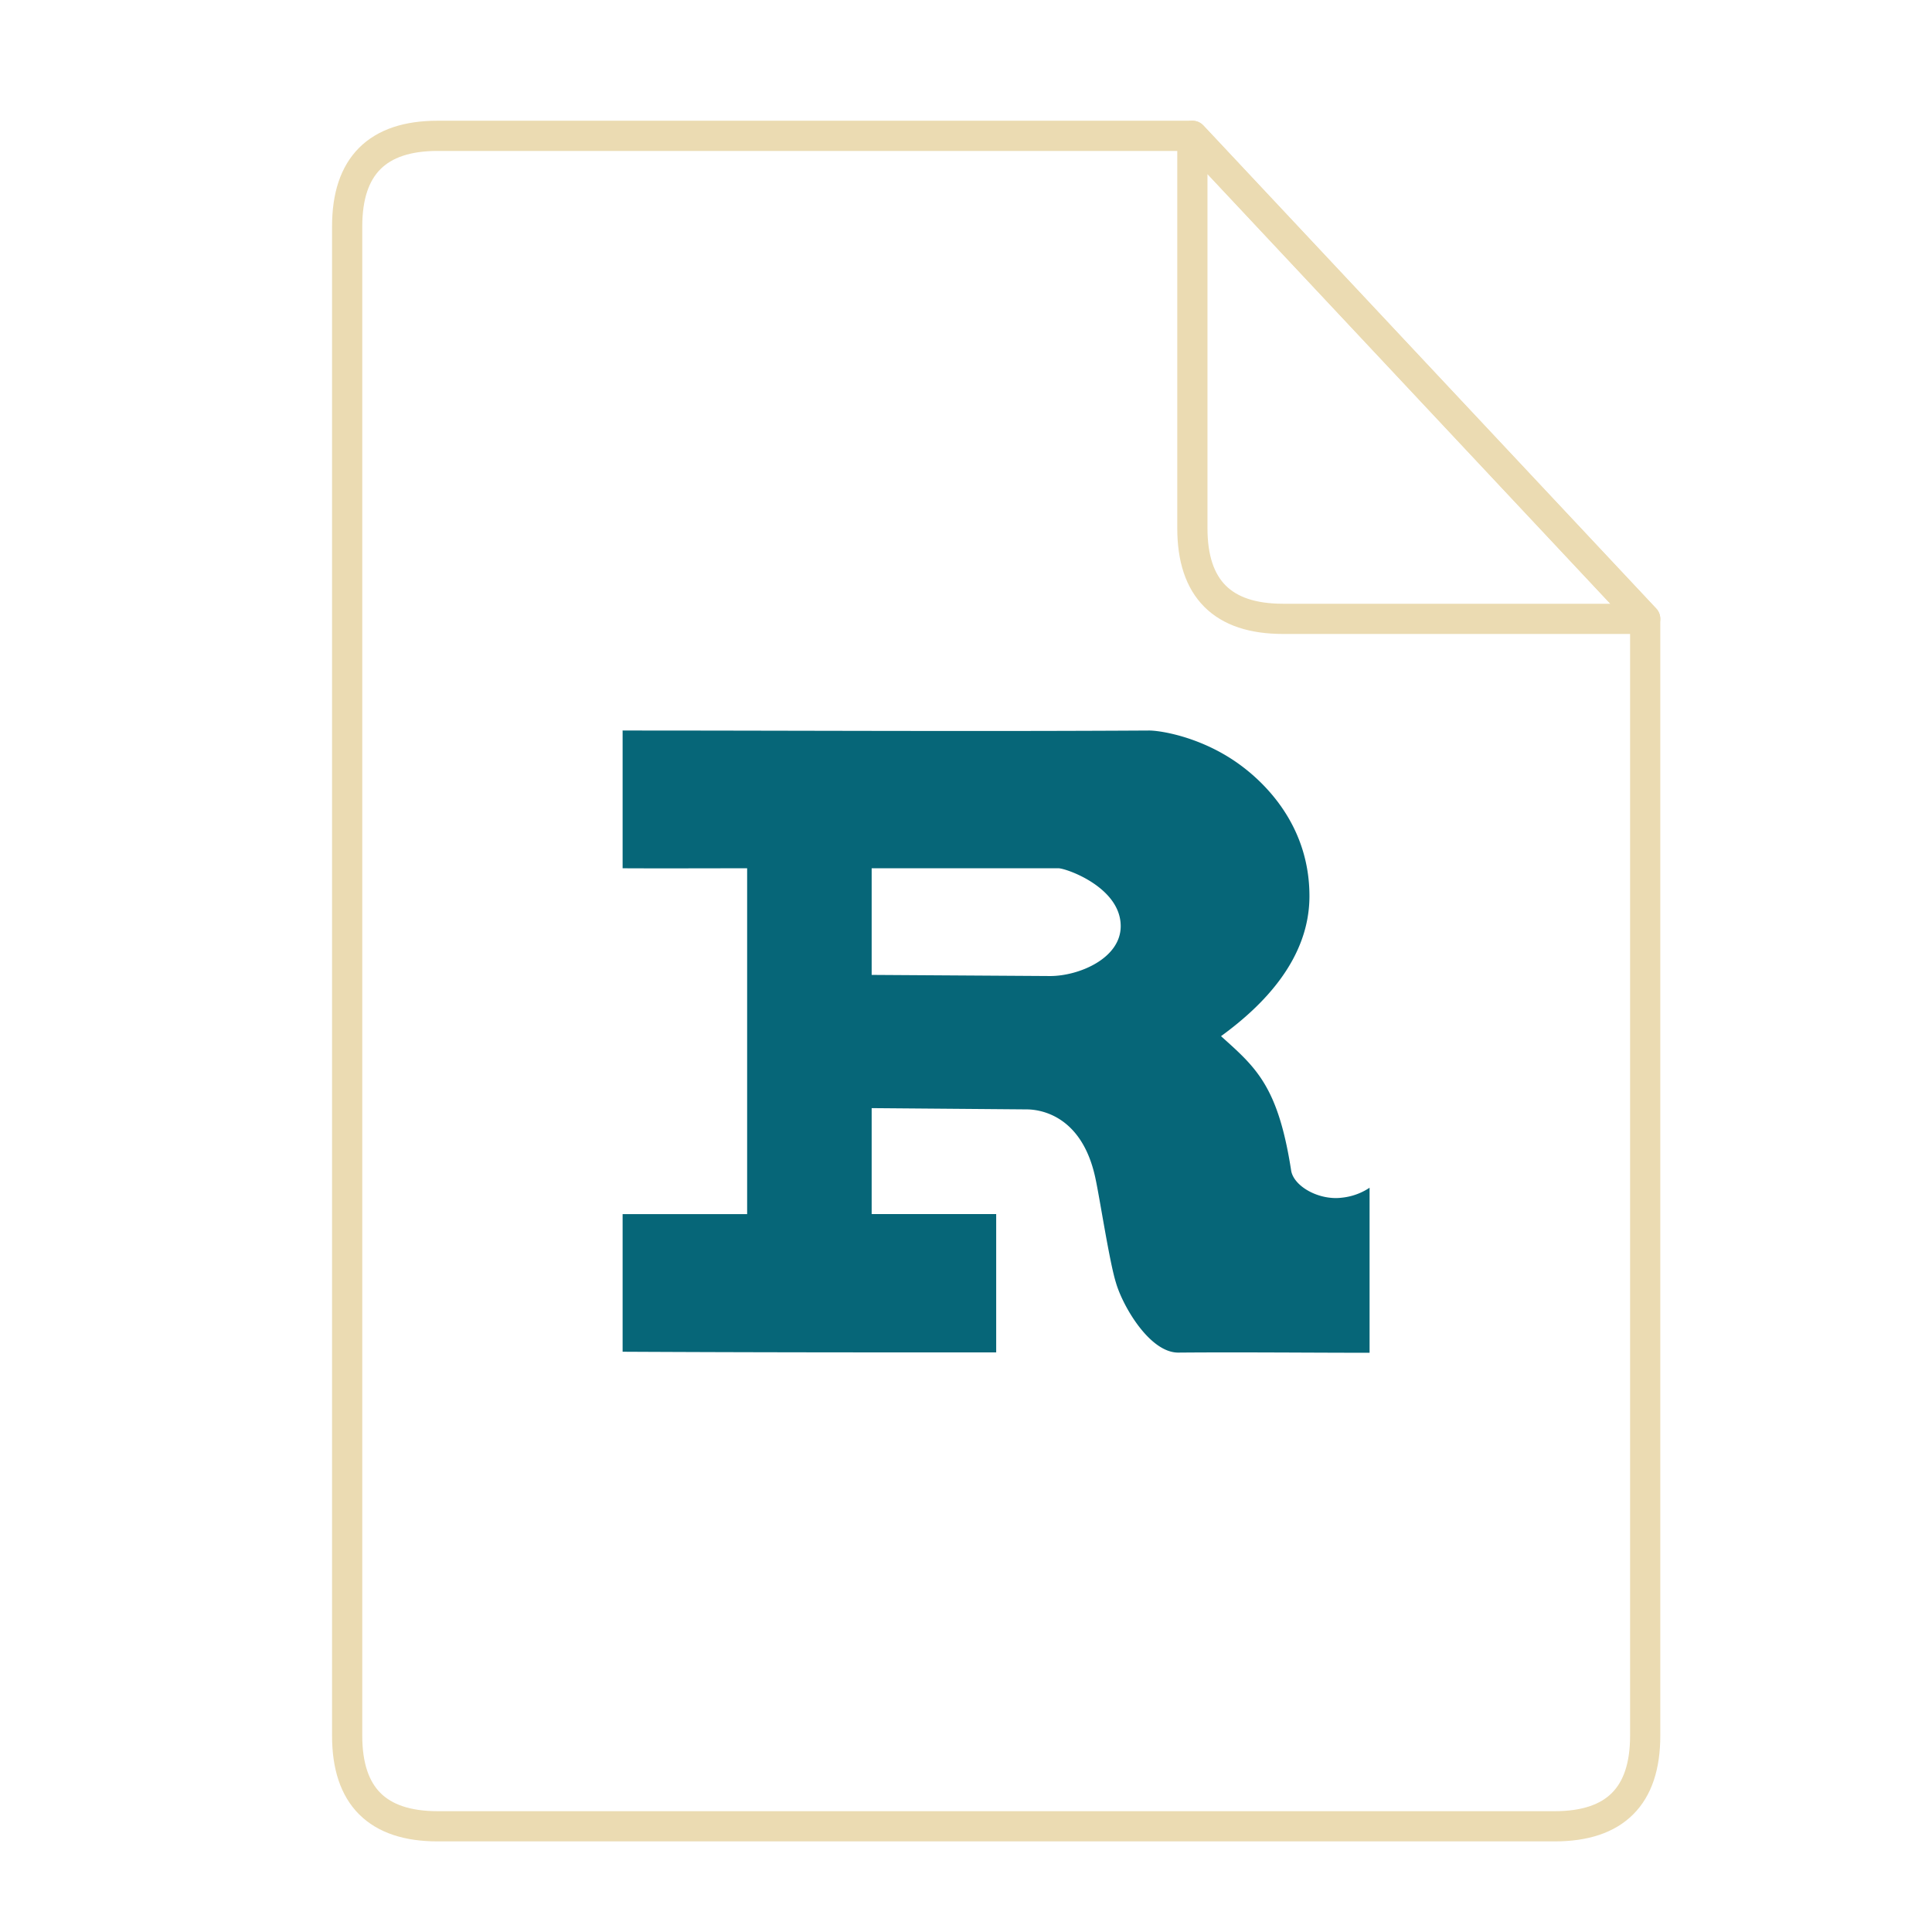 <svg xmlns="http://www.w3.org/2000/svg" height="64" width="64">
    <g fill="none" stroke="#ebdbb2" stroke-width=".768" stroke-linecap="round" stroke-linejoin="round">
        <path d="M10.454 2.638c-1.535 0-2.302.768-2.302 2.303v38.372c0 1.535.767 2.302 2.302 2.302H38.85c1.535 0 2.302-.767 2.302-2.302V14.918L29.64 2.638z" transform="matrix(1.303 0 0 1.303 .878 1.062)"/>
        <path d="M29.64 2.638l11.512 12.28h-9.21c-1.534 0-2.302-.768-2.302-2.303z" transform="matrix(1.303 0 0 1.303 .878 1.062)"/>
    </g>
    <g transform="scale(1.5 1.5) translate(11 12)" id="g2522">     <path d="M2.75 4.125v3.05c.73.005 2.02 0 2.75 0v7.638H2.75v3.039c2.902.015 5.332.015 8.25.015v-3.055H8.25v-2.34l3.422.028c.226 0 1.203.074 1.515 1.5.098.441.313 1.867.458 2.328.148.512.742 1.543 1.375 1.543 1.363-.012 2.957.004 4.226.004V14.23a1.354 1.354 0 0 1-.613.22c-.496.062-1.047-.24-1.117-.587-.29-1.883-.782-2.289-1.551-2.98.957-.695 1.953-1.723 1.953-3.094 0-1.48-.887-2.414-1.496-2.871-.852-.64-1.79-.785-2.043-.785-3.89.023-7.79 0-11.633 0zm5.5 3.05h4.125c.168 0 1.375.419 1.375 1.278 0 .715-.926 1.102-1.559 1.102L8.25 9.53zm0 0" fill="#066678"/>
    </g>
</svg>
